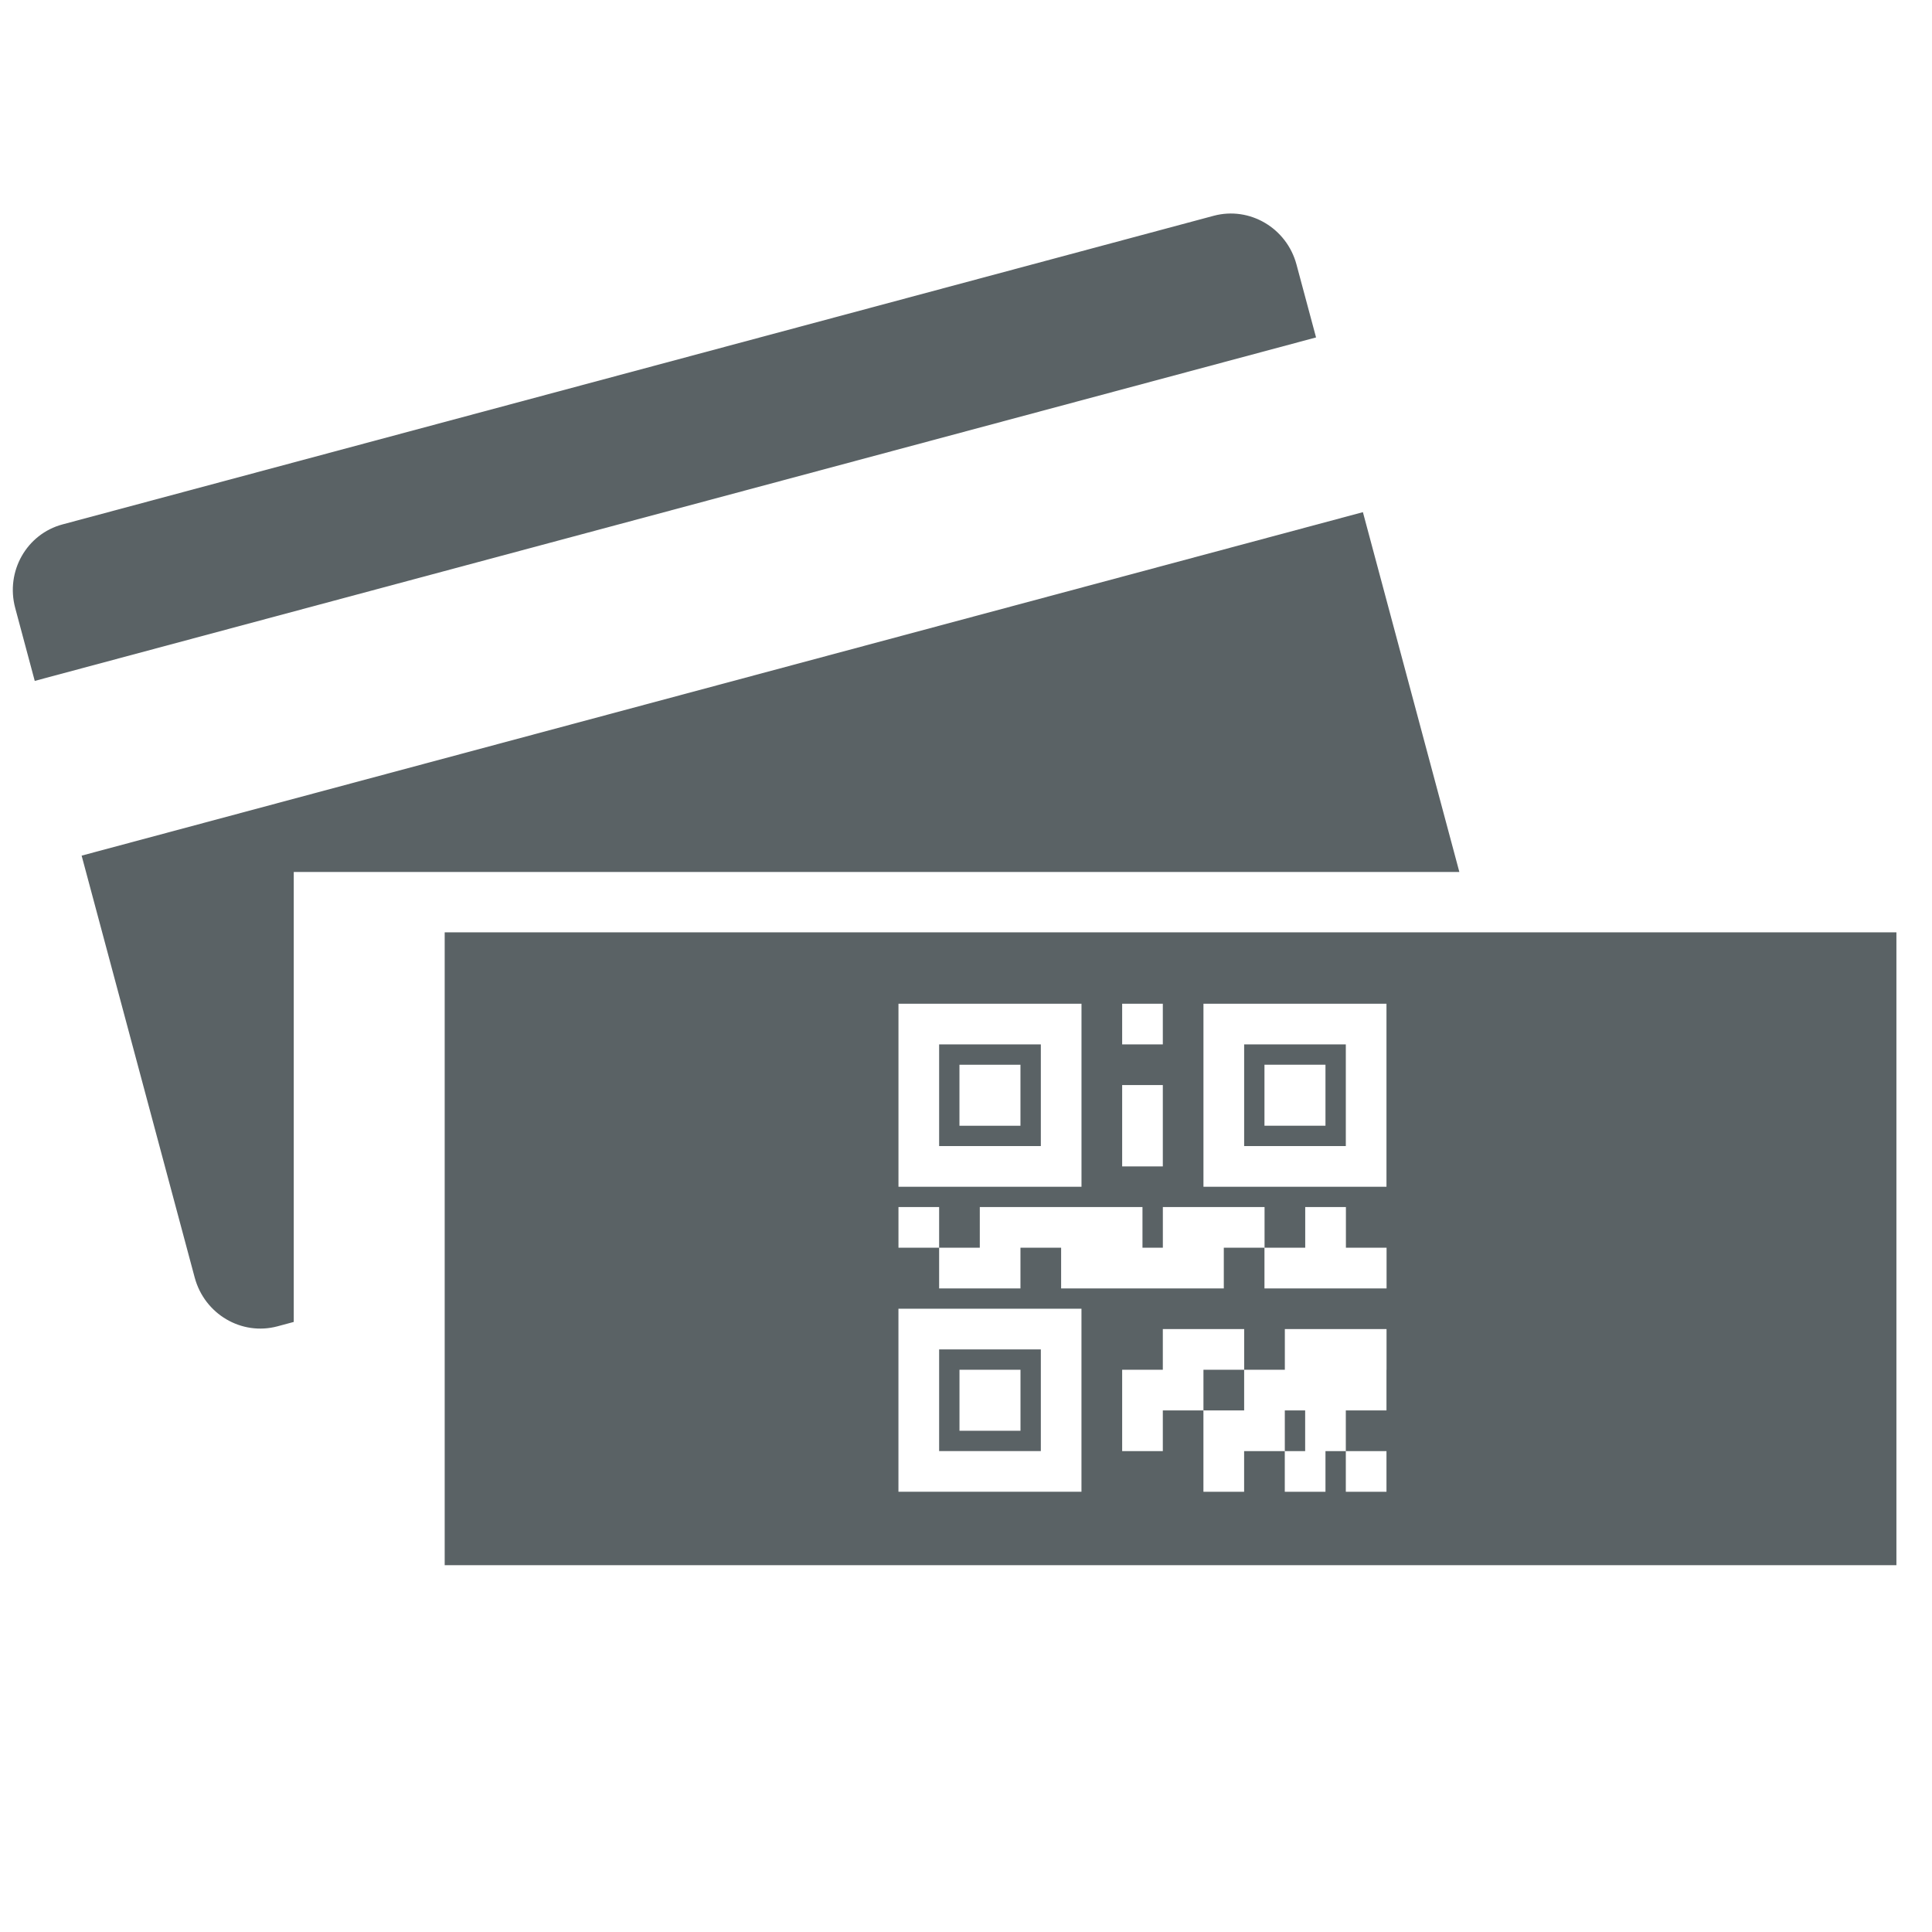 <?xml version="1.0" encoding="utf-8"?>
<!-- Generator: Adobe Illustrator 16.0.0, SVG Export Plug-In . SVG Version: 6.00 Build 0)  -->
<!DOCTYPE svg PUBLIC "-//W3C//DTD SVG 1.1//EN" "http://www.w3.org/Graphics/SVG/1.1/DTD/svg11.dtd">
<svg version="1.1" id="Capa_1" xmlns="http://www.w3.org/2000/svg" xmlns:xlink="http://www.w3.org/1999/xlink" x="0px" y="0px"
	 width="64px" height="64px" viewBox="0 0 64 64" enable-background="new 0 0 64 64" xml:space="preserve">
<path fill="#5A6265" d="M48.343,28.885l-3.195-11.919L2.704,28.344L6.45,42.321c0.325,1.211,1.552,1.934,2.742,1.615l0.539-0.145
	V30.885v-2h2H48.343z"/>
<path fill="#5A6265" d="M42.948,8.763c-0.324-1.211-1.553-1.933-2.742-1.615L2.07,17.372c-1.19,0.319-1.891,1.559-1.566,2.769
	l0.647,2.415l42.445-11.378L42.948,8.763z"/>
<g>
	<rect x="42.561" y="46.722" fill="#5A6265" width="0.674" height="1.348"/>
	<path fill="#5A6265" d="M34.479,44.701H31.11v3.368h3.369V44.701z M33.805,47.396h-2.021v-2.021h2.021V47.396z"/>
	<path fill="#5A6265" d="M31.11,37.965h3.369v-3.368H31.11V37.965z M31.783,35.271h2.021v2.021h-2.021V35.271z"/>
	<rect x="39.866" y="45.375" fill="#5A6265" width="1.348" height="1.347"/>
	<path fill="#5A6265" d="M51.88,30.885H14.731v12.372v8.592h48.09V30.885H51.88z M37.173,33.25h1.347v1.347h-1.347V33.25z
		 M37.173,37.291v-1.347h1.347v1.347v1.348h-1.347V37.291z M29.763,33.25h6.063v6.063h-6.063V33.25z M35.825,49.416h-6.063v-6.063
		h6.063V49.416z M45.929,45.375v1.347h-1.347v1.348h1.347v1.347h-1.347v-1.347h-0.674v1.347h-1.348v-1.347h-1.347v1.347h-1.348
		v-1.347v-1.348H38.52v1.348h-1.347v-1.348v-1.347h1.347v-1.348h1.347h1.348v1.348h1.347v-1.348h0.674h0.674h0.674h1.347V45.375z
		 M45.929,42.681h-1.347h-1.348h-1.347v-1.349H40.54v1.349h-0.674h-0.673H38.52h-0.675h-0.672h-0.674h-1.348v-1.349h-0.673h-0.674
		v1.349h-1.348H31.11v-1.349h-1.347v-1.347h1.347v1.347h1.347v-1.347h1.348h0.674h0.673h0.674h0.674h1.346v1.347h0.675v-1.347h0.674
		h0.673h0.674h1.348v1.347h1.347v-1.347h1.348v1.347h1.347V42.681z M45.929,39.313h-6.063V33.25h6.063V39.313z"/>
	<path fill="#5A6265" d="M44.582,34.597h-3.368v3.368h3.368V34.597z M43.908,37.291h-2.021v-2.021h2.021V37.291z"/>
</g>
</svg>
